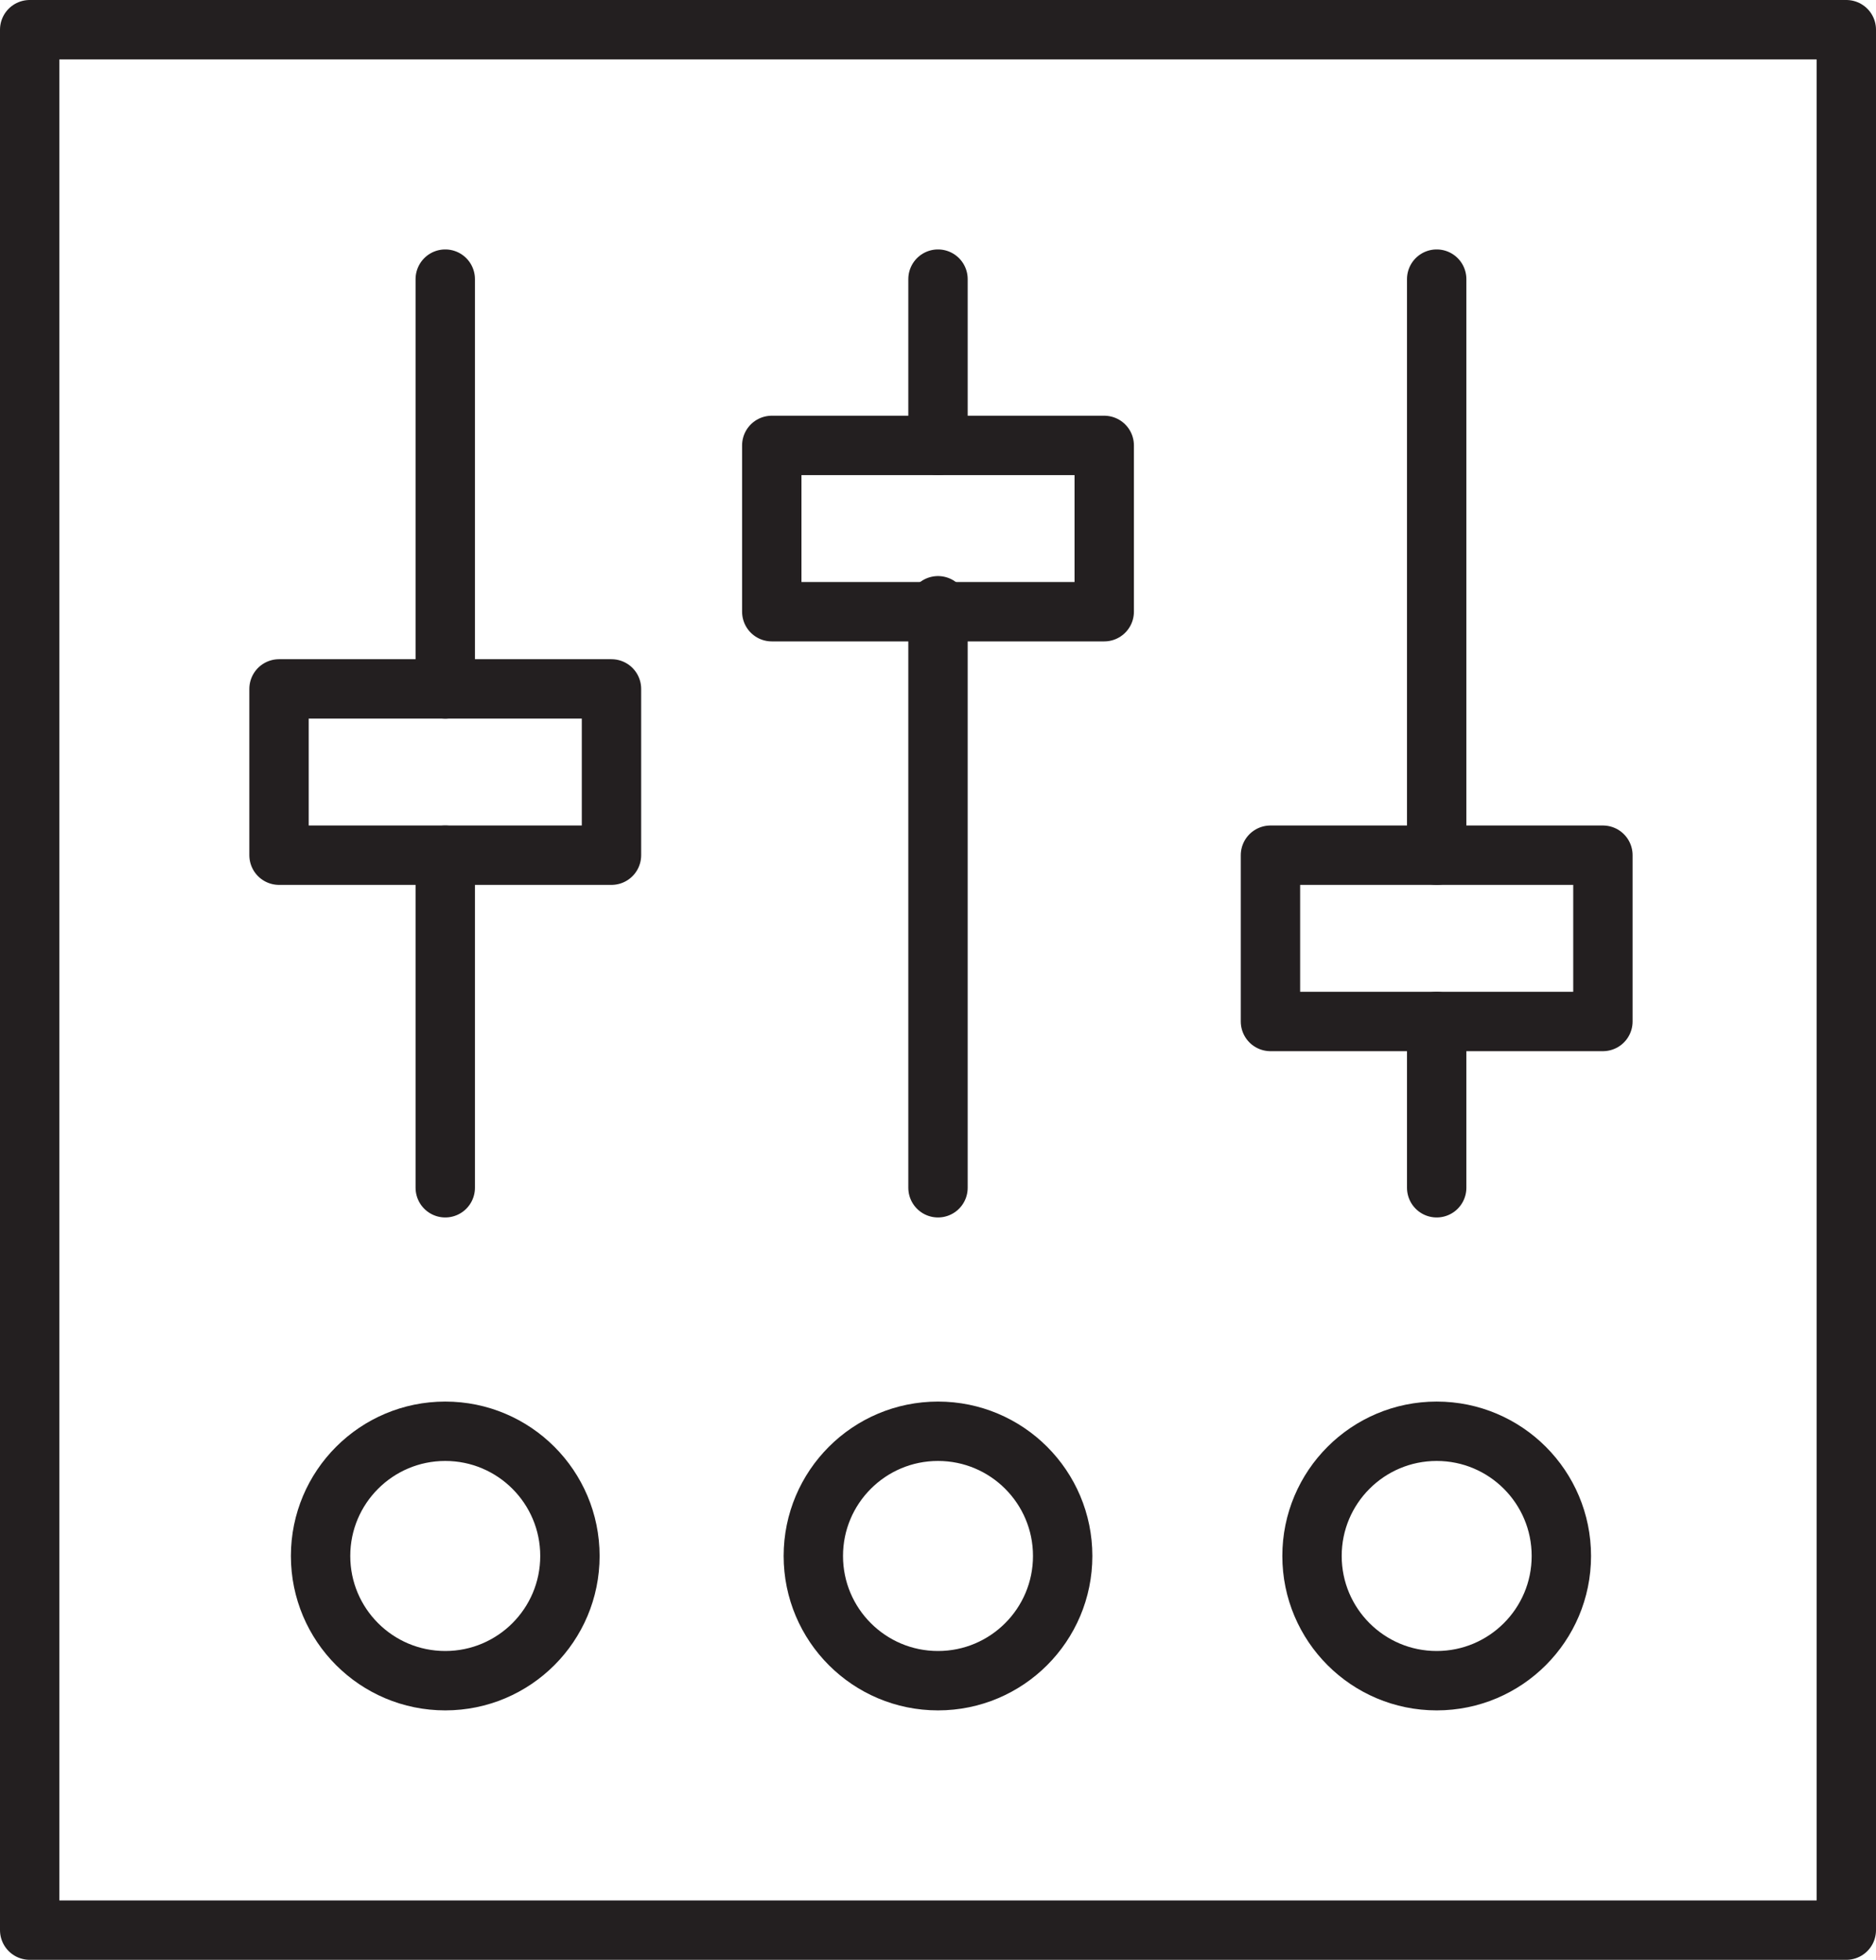 <?xml version="1.0" encoding="utf-8"?>
<!-- Generator: Adobe Illustrator 18.1.1, SVG Export Plug-In . SVG Version: 6.00 Build 0)  -->
<svg version="1.1" id="Layer_1" xmlns="http://www.w3.org/2000/svg" xmlns:xlink="http://www.w3.org/1999/xlink" x="0px" y="0px"
	 viewBox="0 0 31.6 33" enable-background="new 0 0 31.6 33" xml:space="preserve">
<g>
	
		<rect x="0.5" y="0.5" fill="none" stroke="#231F20" stroke-linecap="round" stroke-linejoin="round" stroke-miterlimit="10" width="30.6" height="32"/>
	
		<line fill="none" stroke="#231F20" stroke-linecap="round" stroke-linejoin="round" stroke-miterlimit="10" x1="15.8" y1="20" x2="15.8" y2="10.2"/>
	
		<line fill="none" stroke="#231F20" stroke-linecap="round" stroke-linejoin="round" stroke-miterlimit="10" x1="24.2" y1="20" x2="24.2" y2="17.2"/>
	
		<line fill="none" stroke="#231F20" stroke-linecap="round" stroke-linejoin="round" stroke-miterlimit="10" x1="7.5" y1="11.6" x2="7.5" y2="4.7"/>
	
		<line fill="none" stroke="#231F20" stroke-linecap="round" stroke-linejoin="round" stroke-miterlimit="10" x1="7.5" y1="20" x2="7.5" y2="14.4"/>
	
		<line fill="none" stroke="#231F20" stroke-linecap="round" stroke-linejoin="round" stroke-miterlimit="10" x1="24.2" y1="14.4" x2="24.2" y2="4.7"/>
	
		<line fill="none" stroke="#231F20" stroke-linecap="round" stroke-linejoin="round" stroke-miterlimit="10" x1="15.8" y1="7.5" x2="15.8" y2="4.7"/>
	
		<rect x="21.4" y="14.4" fill="none" stroke="#231F20" stroke-linecap="round" stroke-linejoin="round" stroke-miterlimit="10" width="5.6" height="2.8"/>
	
		<rect x="13" y="7.5" fill="none" stroke="#231F20" stroke-linecap="round" stroke-linejoin="round" stroke-miterlimit="10" width="5.6" height="2.8"/>
	
		<rect x="4.7" y="11.6" fill="none" stroke="#231F20" stroke-linecap="round" stroke-linejoin="round" stroke-miterlimit="10" width="5.6" height="2.8"/>
	
		<circle fill="none" stroke="#231F20" stroke-linecap="round" stroke-linejoin="round" stroke-miterlimit="10" cx="24.2" cy="26.2" r="2.1"/>
	
		<circle fill="none" stroke="#231F20" stroke-linecap="round" stroke-linejoin="round" stroke-miterlimit="10" cx="15.8" cy="26.2" r="2.1"/>
	
		<circle fill="none" stroke="#231F20" stroke-linecap="round" stroke-linejoin="round" stroke-miterlimit="10" cx="7.5" cy="26.2" r="2.1"/>
</g>
</svg>
